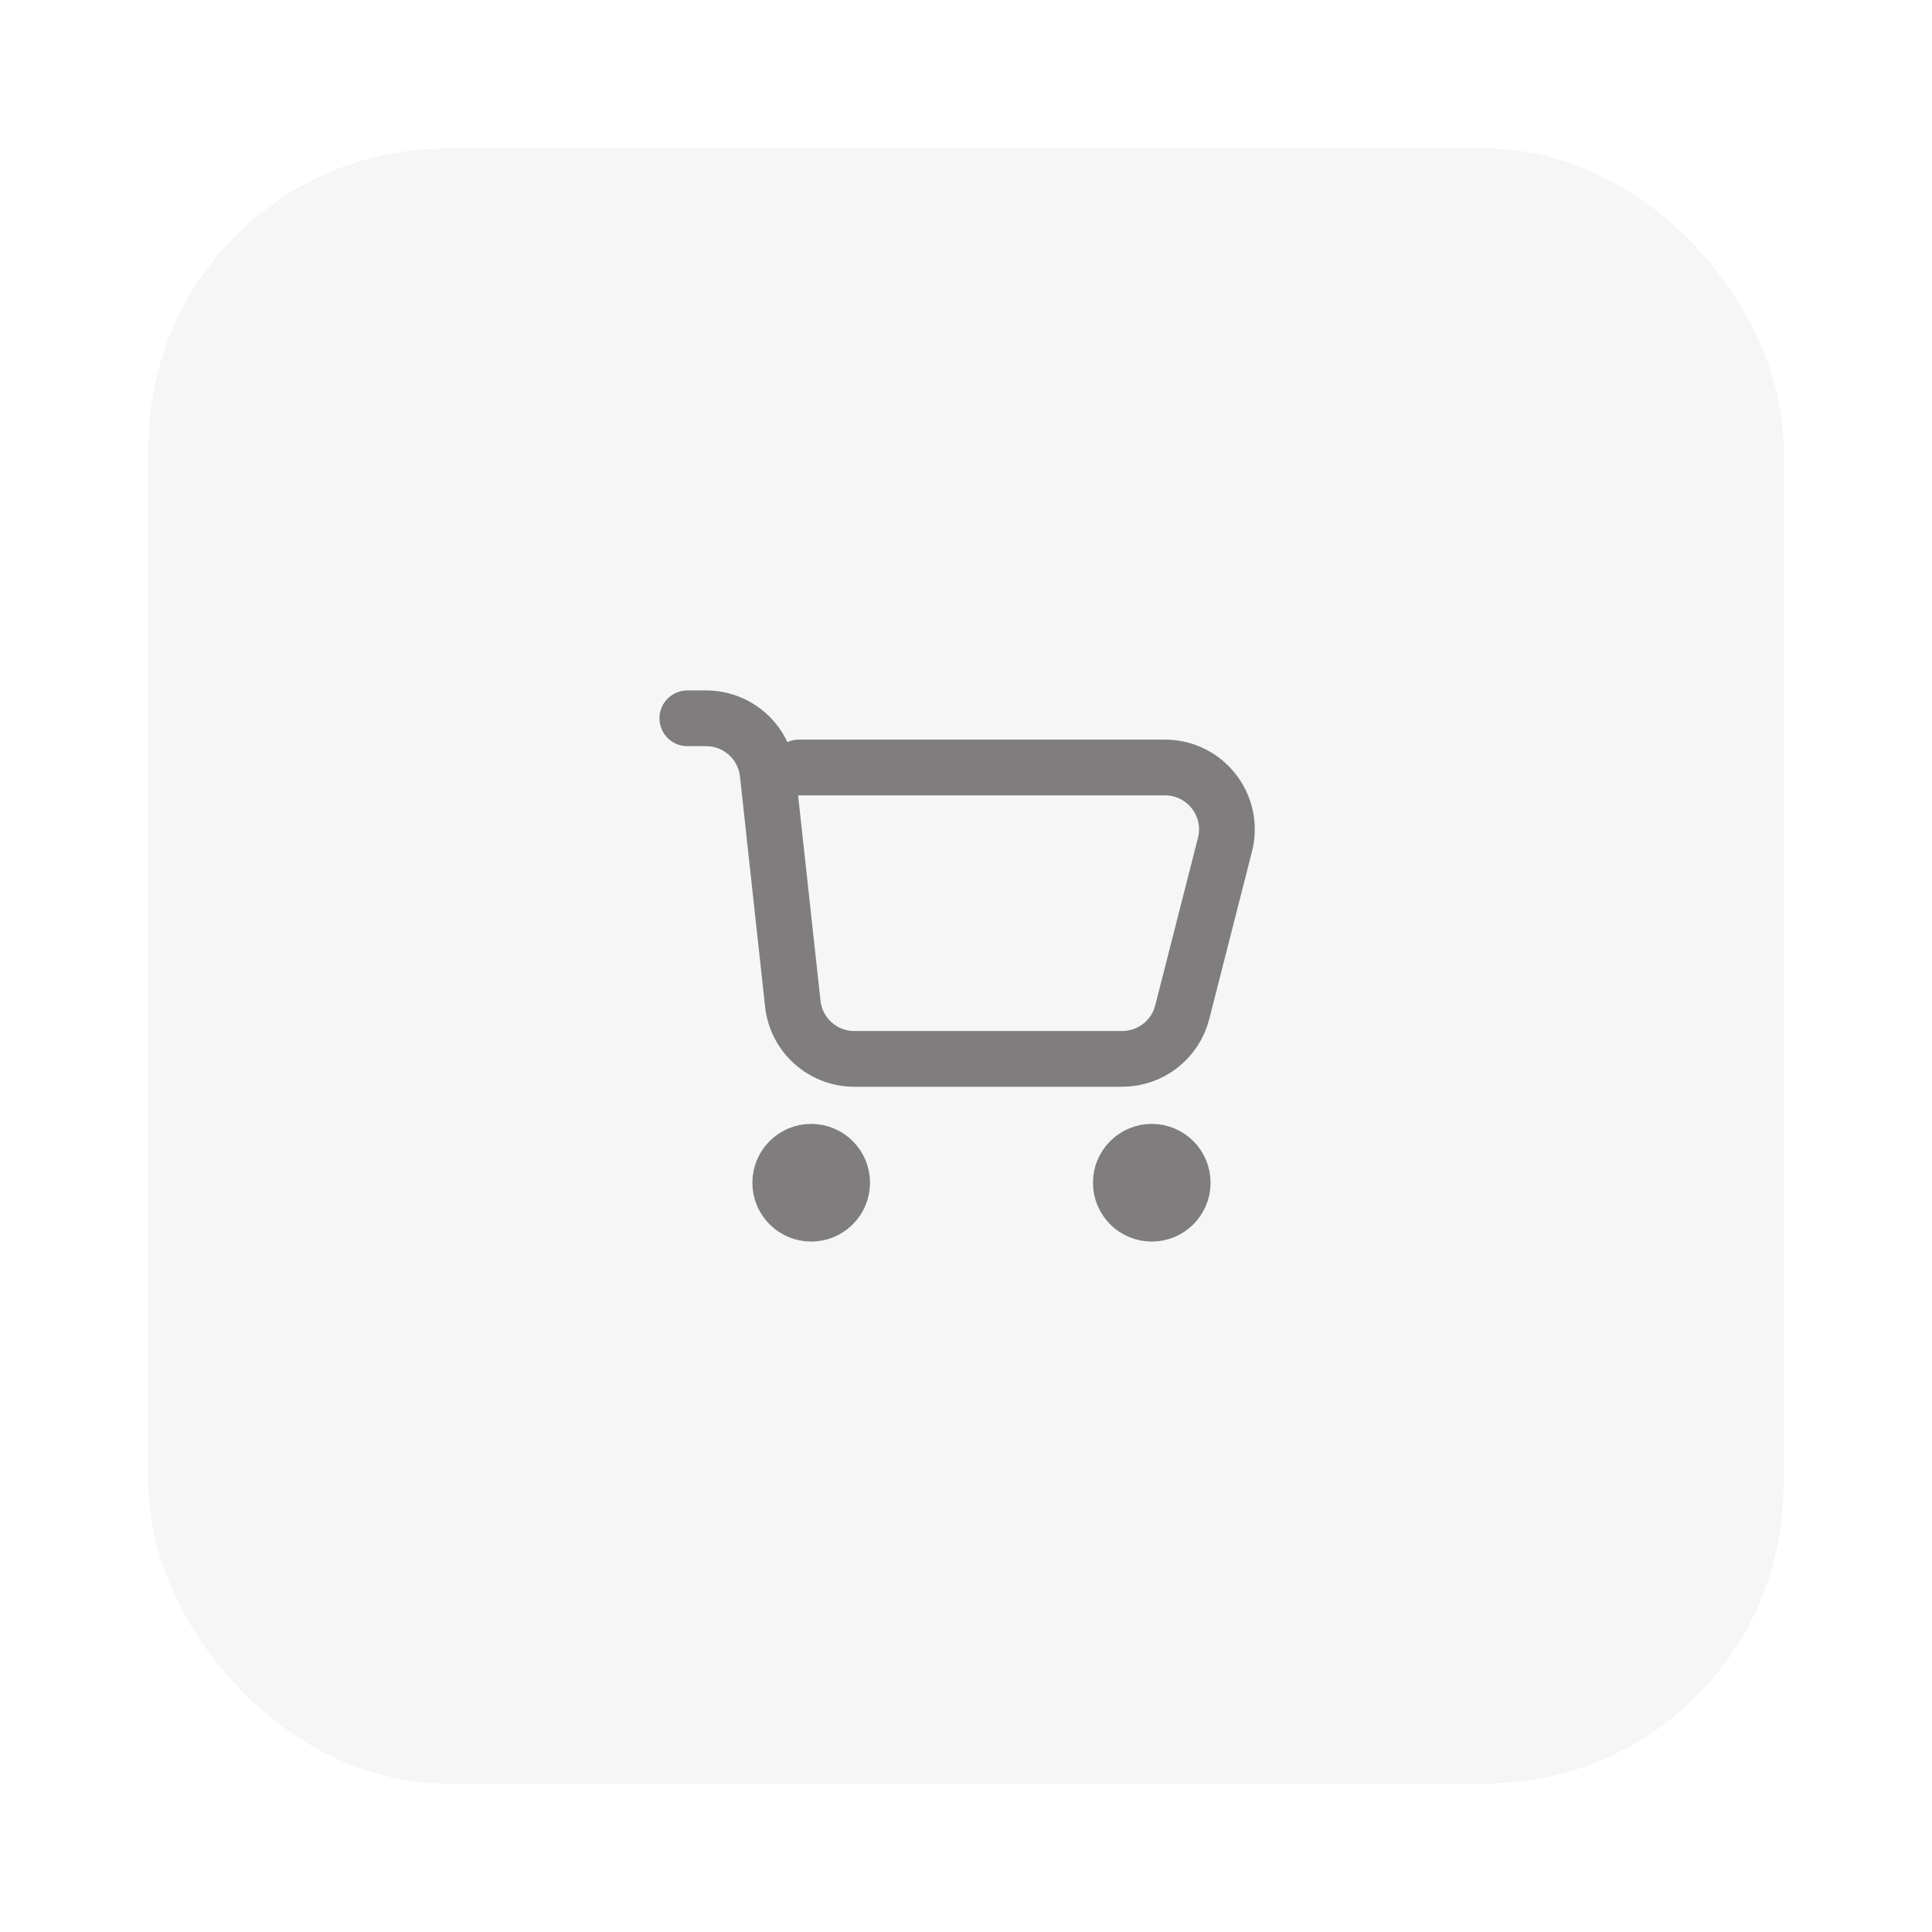 <svg width="52" height="52" viewBox="0 0 52 52" fill="none" xmlns="http://www.w3.org/2000/svg">
<g filter="url(#filter0_d_307_1508)">
<rect x="4" width="44" height="44" rx="8" fill="#F6F6F6" shape-rendering="crispEdges"/>
<path d="M18.5 15.333H19.005C19.856 15.333 20.57 15.974 20.662 16.819L21.338 23.014C21.43 23.86 22.144 24.5 22.995 24.5H30.205C30.967 24.5 31.632 23.983 31.82 23.245L32.97 18.736C33.239 17.682 32.443 16.657 31.355 16.657H21.5M21.521 27.521H22.146M21.521 28.146H22.146M30.687 27.521H31.312M30.687 28.146H31.312M22.667 27.833C22.667 28.294 22.294 28.667 21.833 28.667C21.373 28.667 21 28.294 21 27.833C21 27.373 21.373 27 21.833 27C22.294 27 22.667 27.373 22.667 27.833ZM31.833 27.833C31.833 28.294 31.46 28.667 31 28.667C30.54 28.667 30.167 28.294 30.167 27.833C30.167 27.373 30.54 27 31 27C31.46 27 31.833 27.373 31.833 27.833Z" stroke="#807D7E" stroke-width="1.5" stroke-linecap="round"/>
</g>
<defs>
<filter id="filter0_d_307_1508" x="0" y="0" width="52" height="52" filterUnits="userSpaceOnUse" color-interpolation-filters="sRGB">
<feFlood flood-opacity="0" result="BackgroundImageFix"/>
<feColorMatrix in="SourceAlpha" type="matrix" values="0 0 0 0 0 0 0 0 0 0 0 0 0 0 0 0 0 0 127 0" result="hardAlpha"/>
<feOffset dy="4"/>
<feGaussianBlur stdDeviation="2"/>
<feComposite in2="hardAlpha" operator="out"/>
<feColorMatrix type="matrix" values="0 0 0 0 0 0 0 0 0 0 0 0 0 0 0 0 0 0 0.25 0"/>
<feBlend mode="normal" in2="BackgroundImageFix" result="effect1_dropShadow_307_1508"/>
<feBlend mode="normal" in="SourceGraphic" in2="effect1_dropShadow_307_1508" result="shape"/>
</filter>
</defs>
</svg>
